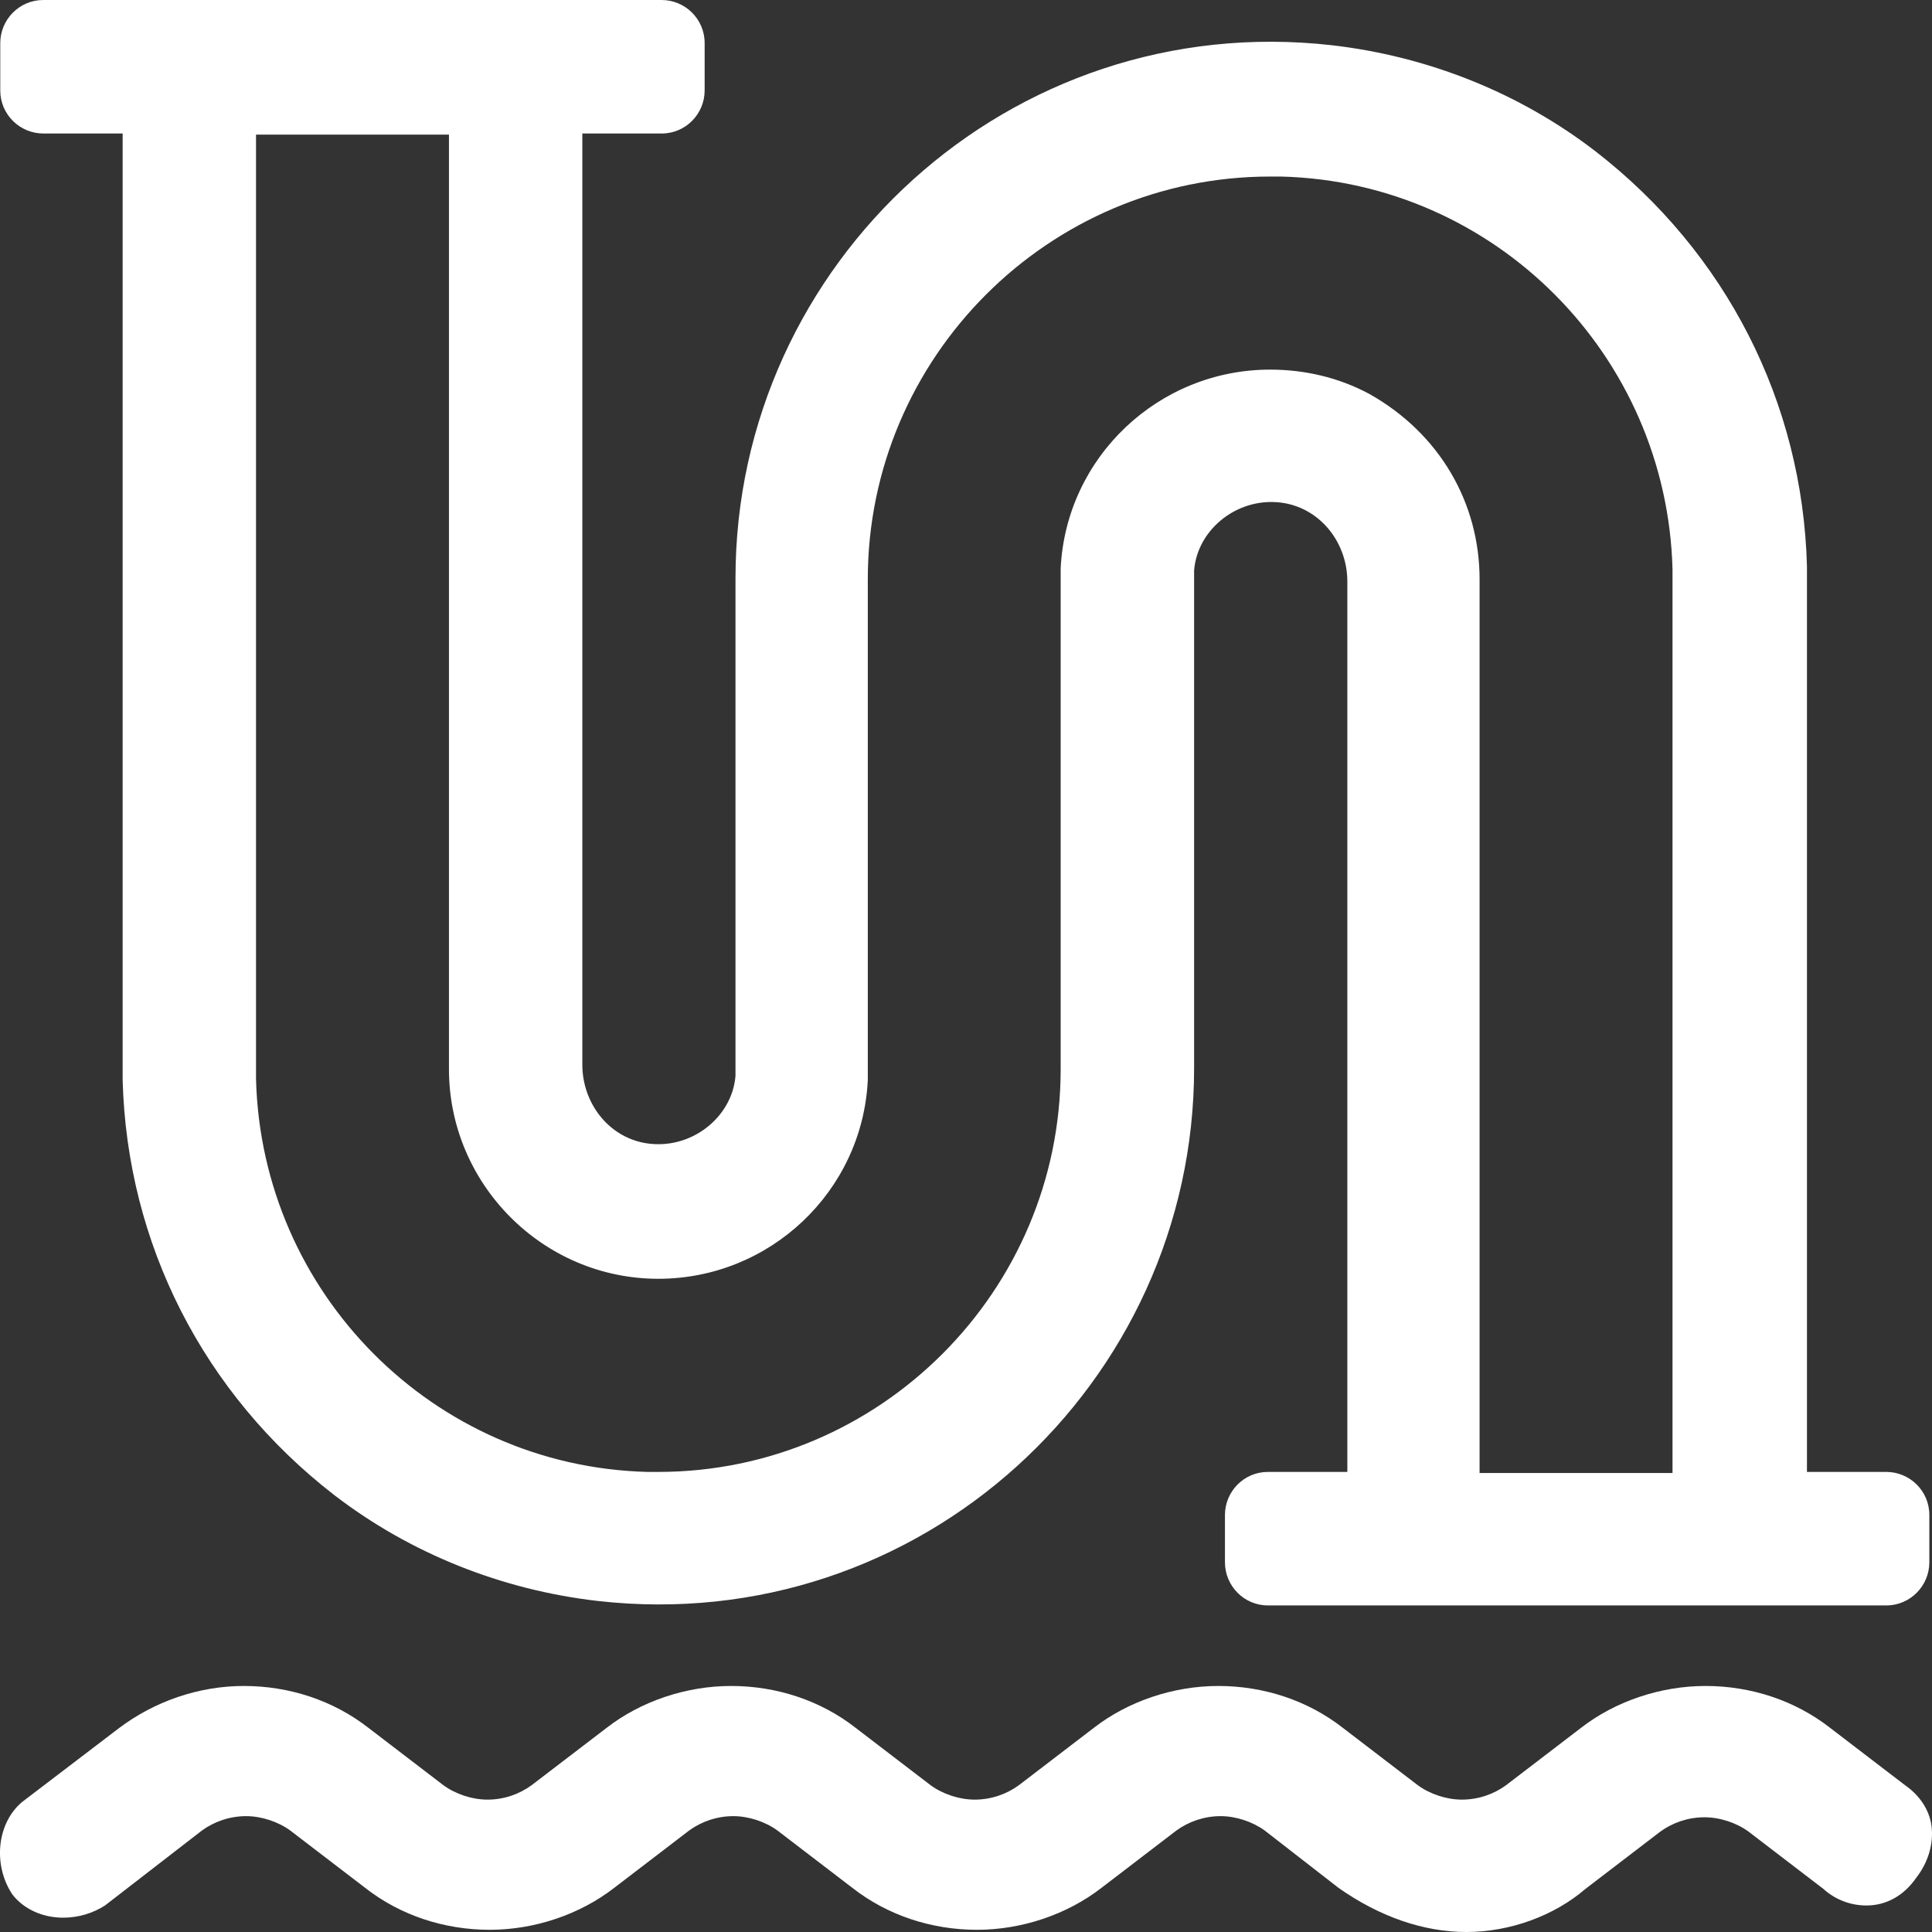<svg xmlns="http://www.w3.org/2000/svg" width="29" height="29" viewBox="0 0 29 29" fill="none">
  <rect x="0" y="0" width="29" height="29" fill="#333333" stroke="none"/>
  <path d="M18.387 23.452V22.74C18.387 22.392 18.668 22.094 19.032 22.094H20.224V8.728C20.224 8.165 19.843 7.652 19.28 7.552C18.602 7.436 17.973 7.933 17.924 8.563V16.032C17.924 20.769 13.804 24.578 8.972 24.031C7.533 23.866 6.159 23.319 5.018 22.442C3.049 20.918 1.907 18.665 1.841 16.214V2.004H0.65C0.302 2.004 0.004 1.722 0.004 1.358V0.646C0.004 0.298 0.286 0 0.65 0H9.932C10.279 0 10.577 0.282 10.577 0.646V1.358C10.577 1.706 10.296 2.004 9.932 2.004H8.741V15.982C8.741 16.545 9.121 17.059 9.684 17.158C10.362 17.274 10.991 16.777 11.04 16.148V8.678C11.04 3.942 15.16 0.132 19.992 0.679C21.431 0.845 22.805 1.391 23.946 2.269C25.915 3.793 27.057 6.045 27.123 8.496V22.094H28.314C28.662 22.094 28.96 22.375 28.96 22.74V23.452C28.96 23.799 28.678 24.098 28.314 24.098H19.032C18.668 24.098 18.387 23.799 18.387 23.452ZM3.843 16.198C3.926 19.411 6.507 22.011 9.717 22.094H9.882C13.208 22.094 15.921 19.378 15.921 16.049V8.529C16.004 6.857 17.394 5.548 19.065 5.548C19.578 5.548 20.091 5.664 20.554 5.913C21.613 6.509 22.209 7.552 22.209 8.695V22.11H25.105V8.546C25.022 5.333 22.441 2.733 19.231 2.65H19.065C15.739 2.65 13.026 5.366 13.026 8.695V16.214C12.943 17.887 11.553 19.195 9.882 19.195C8.145 19.195 6.739 17.771 6.739 16.049V2.021H3.843V16.198ZM22.011 29C21.365 29 20.703 28.768 20.091 28.337L18.983 27.476C18.8 27.344 18.552 27.261 18.321 27.261C18.073 27.261 17.841 27.344 17.659 27.476L16.534 28.337C16.021 28.735 15.342 28.967 14.664 28.967C13.986 28.967 13.324 28.752 12.794 28.337L11.669 27.476C11.487 27.344 11.239 27.261 11.007 27.261C10.759 27.261 10.527 27.344 10.345 27.476L9.22 28.337C8.707 28.735 8.029 28.967 7.351 28.967C6.672 28.967 6.01 28.752 5.481 28.337L4.356 27.476C4.174 27.344 3.926 27.261 3.694 27.261C3.446 27.261 3.214 27.344 3.032 27.476L1.576 28.602C1.394 28.718 1.179 28.785 0.947 28.785C0.633 28.785 0.352 28.652 0.186 28.437C-0.112 27.99 -0.045 27.36 0.335 27.046L1.791 25.936C2.321 25.538 2.983 25.307 3.661 25.307C4.339 25.307 5.001 25.522 5.531 25.936L6.656 26.797C6.838 26.93 7.086 27.013 7.318 27.013C7.566 27.013 7.797 26.93 7.979 26.797L9.105 25.936C9.618 25.538 10.296 25.307 10.974 25.307C11.653 25.307 12.315 25.522 12.844 25.936L13.969 26.797C14.151 26.93 14.399 27.013 14.631 27.013C14.879 27.013 15.111 26.93 15.293 26.797L16.418 25.936C16.931 25.538 17.609 25.307 18.288 25.307C18.966 25.307 19.628 25.522 20.157 25.936L21.282 26.797C21.464 26.93 21.713 27.013 21.944 27.013C22.192 27.013 22.424 26.93 22.606 26.797L23.731 25.936C24.244 25.538 24.923 25.307 25.601 25.307C26.279 25.307 26.941 25.522 27.471 25.936L28.596 26.797C28.811 26.946 28.96 27.162 28.993 27.41C29.026 27.675 28.943 27.957 28.761 28.189C28.579 28.453 28.314 28.602 28.017 28.602C27.785 28.602 27.553 28.52 27.371 28.354L26.246 27.493C26.064 27.36 25.816 27.278 25.584 27.278C25.336 27.278 25.105 27.36 24.922 27.493L23.797 28.354C23.334 28.752 22.672 29 22.011 29Z" fill="white"/>
</svg>